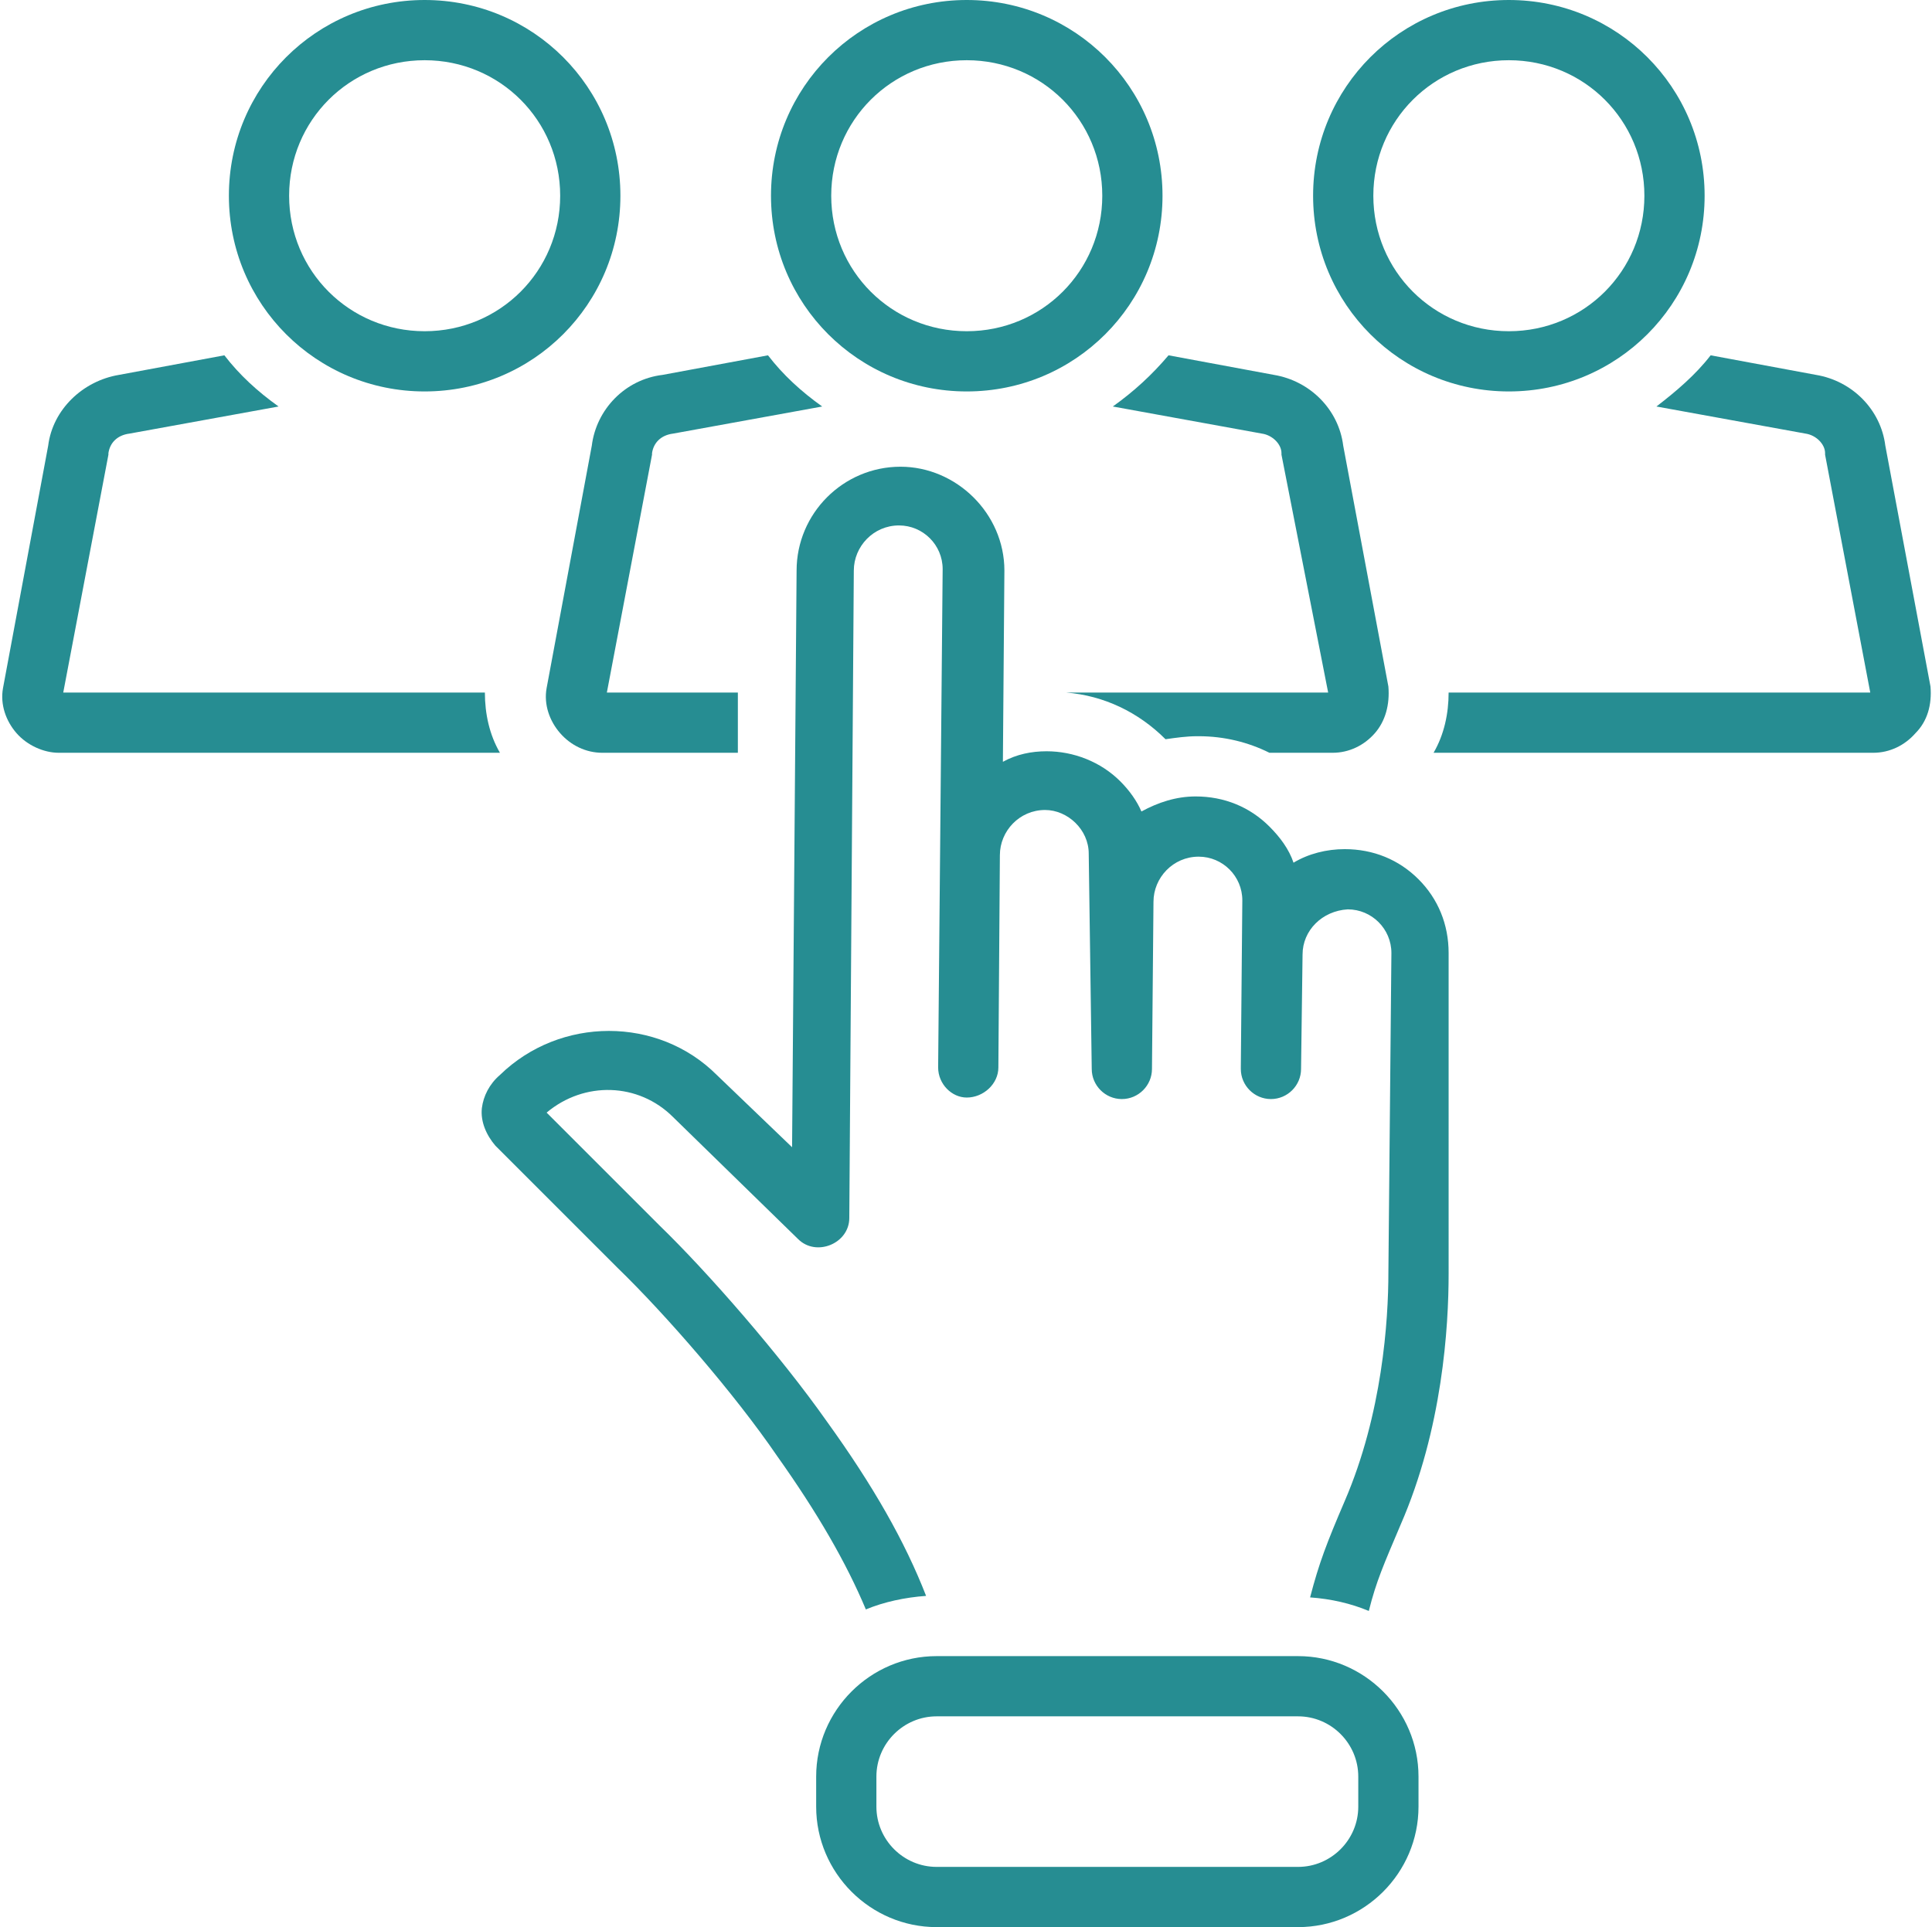 <?xml version="1.0" encoding="UTF-8" standalone="no"?><svg xmlns="http://www.w3.org/2000/svg" xmlns:xlink="http://www.w3.org/1999/xlink" fill="#268d92" height="128" preserveAspectRatio="xMidYMid meet" version="1" viewBox="-0.2 0.0 128.3 128.0" width="128.3" zoomAndPan="magnify"><g id="change1_1"><path d="M100,26c7.2,0,13-5.8,13-13s-5.8-13-13-13S87,5.8,87,13S92.8,26,100,26z M100,4c5,0,9,4,9,9s-4,9-9,9s-9-4-9-9S95,4,100,4z" fill="inherit"/></g><g id="change1_2"><path d="M28,26c7.2,0,13-5.8,13-13S35.2,0,28,0S15,5.8,15,13S20.8,26,28,26z M28,4c5,0,9,4,9,9s-4,9-9,9s-9-4-9-9S23,4,28,4z" fill="inherit"/></g><g id="change1_3"><path d="M32,46h-28l3-15.8c0,0,0-0.1,0-0.1c0.1-0.7,0.6-1.2,1.4-1.3l9.9-1.8c-1.4-1-2.6-2.1-3.6-3.4l-7,1.3 c-2.4,0.4-4.4,2.3-4.7,4.7L0,45.7c-0.2,1.1,0.2,2.2,0.9,3C1.6,49.5,2.7,50,3.7,50H33C32.3,48.8,32,47.4,32,46z" fill="inherit"/></g><g id="change1_4"><path d="M128,45.6l-3-16c-0.3-2.4-2.2-4.3-4.6-4.7l-7-1.3c-1,1.3-2.3,2.4-3.6,3.4l9.9,1.8c0.7,0.1,1.3,0.7,1.3,1.3c0,0,0,0.1,0,0.1 l3,15.8H96c0,1.4-0.3,2.8-1,4h29.2c1.1,0,2.1-0.5,2.8-1.3C127.8,47.9,128.1,46.8,128,45.6z" fill="inherit"/></g><g id="change1_5"><path d="M64,26c7.2,0,13-5.8,13-13S71.2,0,64,0S51,5.8,51,13S56.8,26,64,26z M64,4c5,0,9,4,9,9s-4,9-9,9s-9-4-9-9S59,4,64,4z" fill="inherit"/></g><g id="change1_6"><path d="M73.7,27l9.9,1.8c0.7,0.1,1.3,0.7,1.3,1.3c0,0,0,0.1,0,0.1L88,46H70.6l0,0c2.5,0.2,4.8,1.3,6.6,3.1c0.7-0.1,1.4-0.2,2.1-0.2 c0,0,0.1,0,0.1,0c1.7,0,3.3,0.4,4.7,1.1h4.2c1.1,0,2.1-0.5,2.8-1.3c0.7-0.8,1-1.9,0.9-3.1l-3-16c-0.3-2.4-2.2-4.3-4.6-4.7l-7-1.3 C76.3,24.9,75.1,26,73.7,27z" fill="inherit"/></g><g id="change1_7"><path d="M39.1,29.6l-3,16.1c-0.2,1.1,0.2,2.2,0.9,3c0.7,0.8,1.7,1.3,2.8,1.3h9l0-4h-8.7l3-15.8c0,0,0-0.1,0-0.1 c0.1-0.7,0.6-1.2,1.4-1.3l9.9-1.8c-1.4-1-2.6-2.1-3.6-3.4l-7,1.3C41.3,25.2,39.4,27.2,39.1,29.6z" fill="inherit"/></g><g id="change1_8"><path d="M89.1,56.4c-1.2,0-2.4,0.3-3.4,0.9c-0.3-0.9-0.9-1.7-1.6-2.4c-1.3-1.3-3-2-4.9-2c-1.3,0-2.5,0.4-3.6,1 c-0.3-0.7-0.8-1.4-1.4-2c-1.3-1.3-3.1-2-4.9-2c-1,0-2,0.2-2.9,0.7c0,0,0.1-12.7,0.1-12.7c0-3.8-3.2-6.9-6.9-6.9 c-3.8,0-6.9,3.1-6.9,6.9l-0.3,38.3l-5-4.8c-3.9-3.9-10.4-3.9-14.4,0c-0.7,0.6-1.1,1.4-1.2,2.2c-0.1,0.9,0.3,1.8,0.9,2.5l8.1,8.1 c3.2,3.1,7.8,8.4,10.6,12.5c2.7,3.8,4.6,7.1,5.9,10.2c1.2-0.5,2.6-0.8,4-0.9c-1.4-3.6-3.5-7.3-6.6-11.6c-3.1-4.4-7.9-9.9-11.1-13 l-7.5-7.5c2.5-2.1,6.1-2,8.4,0.3c0,0,8.3,8.1,8.3,8.1c1.2,1.2,3.4,0.3,3.4-1.4l0.3-43c0-1.6,1.3-3,3-3c1.6,0,2.9,1.3,2.9,2.9 c0,0-0.3,33.1-0.3,33.1c0,1.1,0.9,2,1.9,2c1.1,0,2.1-0.9,2.1-2l0.1-14.1c0-1.6,1.3-3,3-3c1.5,0,2.9,1.3,2.9,2.9L72.3,71 c0,1.1,0.9,2,2,2c1.1,0,2-0.9,2-2l0.1-11.1c0-1.6,1.3-3,3-3c1.6,0,2.9,1.3,2.9,2.9l-0.1,11.1c0,0,0,0.1,0,0.1c0,1.1,0.9,2,2,2 c1.1,0,2-0.9,2-2l0.1-7.6c0-1.6,1.3-2.9,3-3c1.6,0,2.9,1.3,2.9,2.9l-0.2,21.2c0,3.2-0.4,9.4-2.9,15.2c-1.2,2.8-1.7,4.1-2.3,6.4 c1.4,0.1,2.7,0.4,3.9,0.9c0.5-2,1-3.1,2.1-5.7c2.8-6.4,3.2-13.2,3.2-16.7L96,63.3c0-1.9-0.7-3.6-2-4.9C92.7,57.1,91,56.4,89.1,56.4z" fill="inherit"/></g><g id="change1_9"><path d="M86,110H62c-4.4,0-8,3.6-8,8v2c0,4.4,3.6,8,8,8h24c4.4,0,8-3.6,8-8v-2C94,113.6,90.4,110,86,110z M90,120c0,2.2-1.8,4-4,4 H62c-2.2,0-4-1.8-4-4v-2c0-2.2,1.8-4,4-4h24c2.2,0,4,1.8,4,4V120z" fill="inherit"/></g></svg>